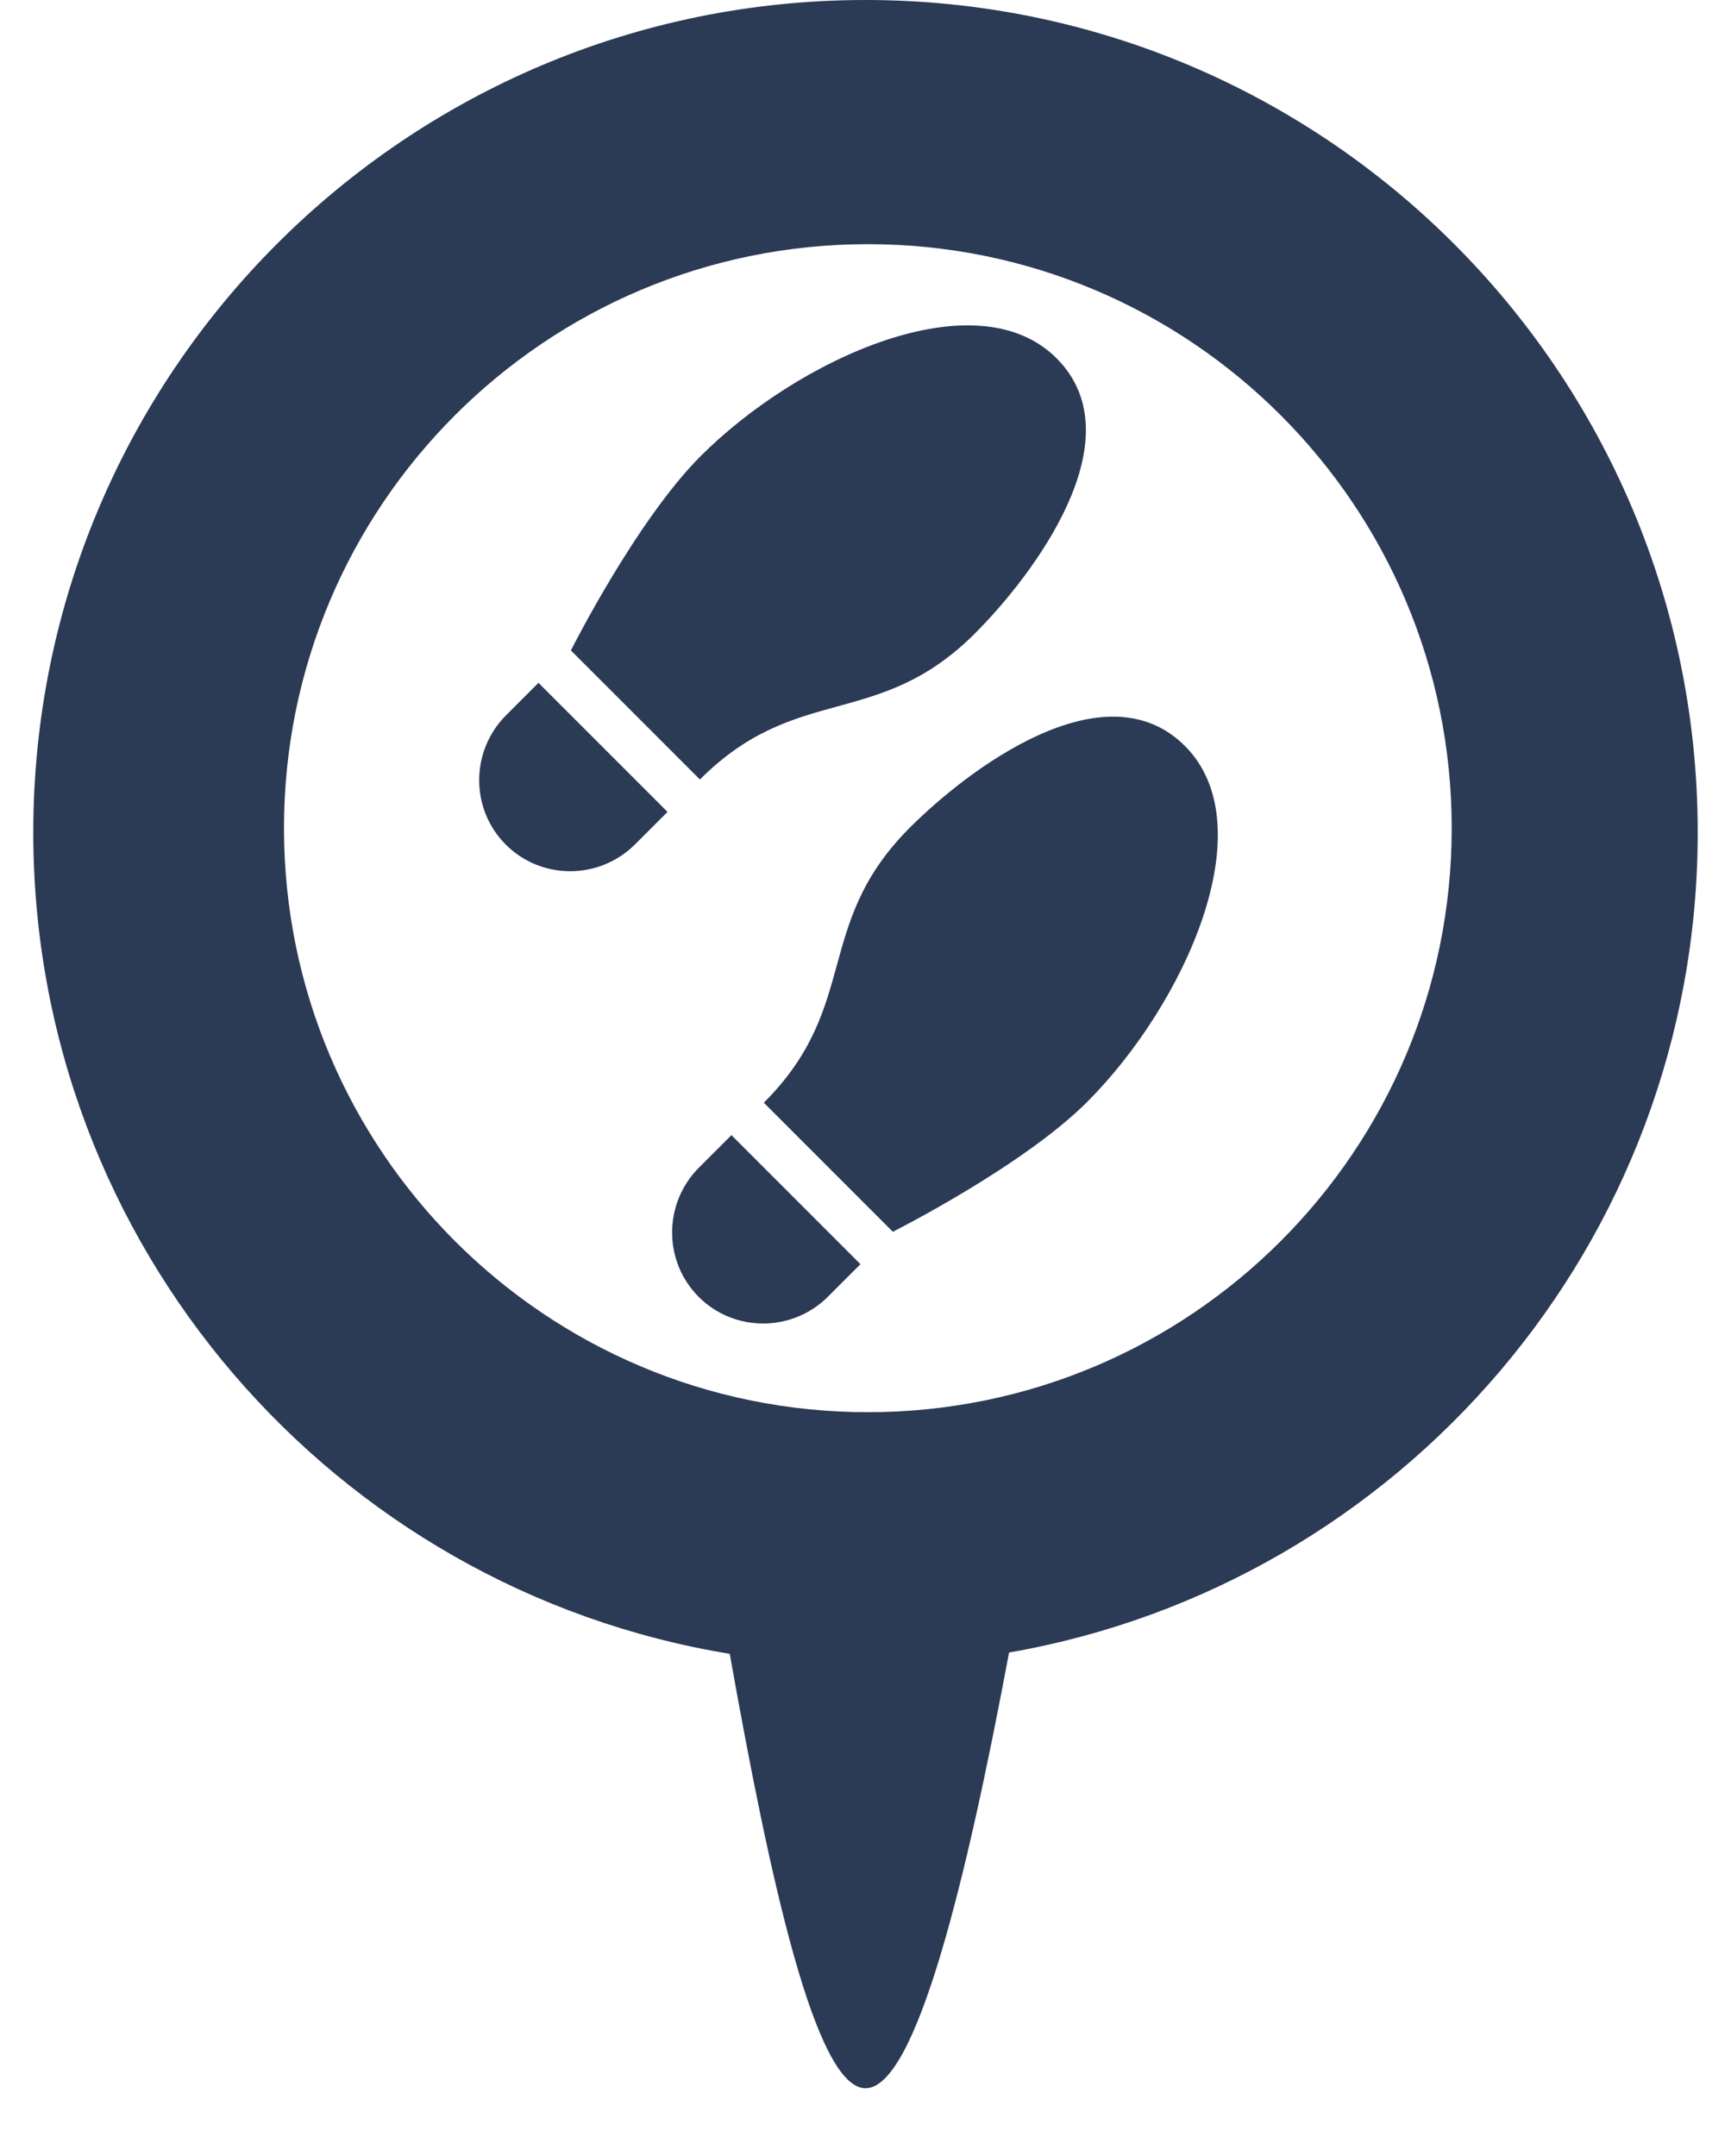 <svg width="208" height="259" viewBox="0 0 208 259" fill="none" xmlns="http://www.w3.org/2000/svg">
<circle cx="103.937" cy="97.898" r="77.502" fill="white"/>
<g filter="url(#filter0_di_2176_436)">
<path fill-rule="evenodd" clip-rule="evenodd" d="M204 100C204 149.346 168.258 190.344 121.25 198.518C116.122 225.907 110.071 250.863 104.001 250.863C97.983 250.863 92.513 225.788 87.688 198.676C40.218 190.888 4 149.674 4 100C4 44.772 48.772 0 104 0C159.228 0 204 44.772 204 100ZM104.282 169.648C143.029 169.648 174.44 138.237 174.44 99.49C174.44 60.742 143.029 29.332 104.282 29.332C65.535 29.332 34.124 60.742 34.124 99.49C34.124 138.237 65.535 169.648 104.282 169.648Z" fill="#2B3A55"/>
</g>
<g filter="url(#filter1_di_2176_436)">
<path d="M84.194 54.791C76.442 62.542 68.6 78.136 68.6 78.136L84.103 93.639C89.944 87.799 95.289 86.329 100.634 84.86C105.979 83.391 111.325 81.922 117.165 76.081C124.028 69.218 136.644 52.727 126.954 43.037C117.264 33.348 95.875 43.109 84.194 54.791ZM60.776 101.463C65.052 105.739 72.02 105.723 76.316 101.427L80.21 97.533L64.706 82.03L60.812 85.924C56.517 90.219 56.501 97.188 60.776 101.463ZM130.632 132.38C142.313 120.698 152.075 99.309 142.385 89.619C132.696 79.93 116.204 92.545 109.342 99.408C103.501 105.249 102.032 110.594 100.562 115.939C99.093 121.284 97.624 126.629 91.783 132.47L107.286 147.973C107.286 147.973 122.88 140.131 130.632 132.38ZM83.959 155.797C88.235 160.073 95.203 160.056 99.499 155.761L103.393 151.867L87.889 136.364L83.995 140.258C79.7 144.553 79.684 151.522 83.959 155.797Z" fill="#2B3A55"/>
</g>
<defs>
<filter id="filter0_di_2176_436" x="0" y="-4" width="208" height="262.864" filterUnits="userSpaceOnUse" color-interpolation-filters="sRGB">
<feFlood flood-opacity="0" result="BackgroundImageFix"/>
<feColorMatrix in="SourceAlpha" type="matrix" values="0 0 0 0 0 0 0 0 0 0 0 0 0 0 0 0 0 0 127 0" result="hardAlpha"/>
<feOffset dy="4"/>
<feGaussianBlur stdDeviation="2"/>
<feComposite in2="hardAlpha" operator="out"/>
<feColorMatrix type="matrix" values="0 0 0 0 0 0 0 0 0 0 0 0 0 0 0 0 0 0 0.25 0"/>
<feBlend mode="normal" in2="BackgroundImageFix" result="effect1_dropShadow_2176_436"/>
<feBlend mode="normal" in="SourceGraphic" in2="effect1_dropShadow_2176_436" result="shape"/>
<feColorMatrix in="SourceAlpha" type="matrix" values="0 0 0 0 0 0 0 0 0 0 0 0 0 0 0 0 0 0 127 0" result="hardAlpha"/>
<feOffset dy="-4"/>
<feGaussianBlur stdDeviation="2"/>
<feComposite in2="hardAlpha" operator="arithmetic" k2="-1" k3="1"/>
<feColorMatrix type="matrix" values="0 0 0 0 0 0 0 0 0 0 0 0 0 0 0 0 0 0 0.25 0"/>
<feBlend mode="normal" in2="shape" result="effect2_innerShadow_2176_436"/>
</filter>
<filter id="filter1_di_2176_436" x="53.58" y="35.086" width="96.756" height="131.907" filterUnits="userSpaceOnUse" color-interpolation-filters="sRGB">
<feFlood flood-opacity="0" result="BackgroundImageFix"/>
<feColorMatrix in="SourceAlpha" type="matrix" values="0 0 0 0 0 0 0 0 0 0 0 0 0 0 0 0 0 0 127 0" result="hardAlpha"/>
<feOffset dy="4"/>
<feGaussianBlur stdDeviation="2"/>
<feComposite in2="hardAlpha" operator="out"/>
<feColorMatrix type="matrix" values="0 0 0 0 0 0 0 0 0 0 0 0 0 0 0 0 0 0 0.25 0"/>
<feBlend mode="normal" in2="BackgroundImageFix" result="effect1_dropShadow_2176_436"/>
<feBlend mode="normal" in="SourceGraphic" in2="effect1_dropShadow_2176_436" result="shape"/>
<feColorMatrix in="SourceAlpha" type="matrix" values="0 0 0 0 0 0 0 0 0 0 0 0 0 0 0 0 0 0 127 0" result="hardAlpha"/>
<feOffset dy="-4"/>
<feGaussianBlur stdDeviation="2"/>
<feComposite in2="hardAlpha" operator="arithmetic" k2="-1" k3="1"/>
<feColorMatrix type="matrix" values="0 0 0 0 0 0 0 0 0 0 0 0 0 0 0 0 0 0 0.25 0"/>
<feBlend mode="normal" in2="shape" result="effect2_innerShadow_2176_436"/>
</filter>
</defs>
</svg>
